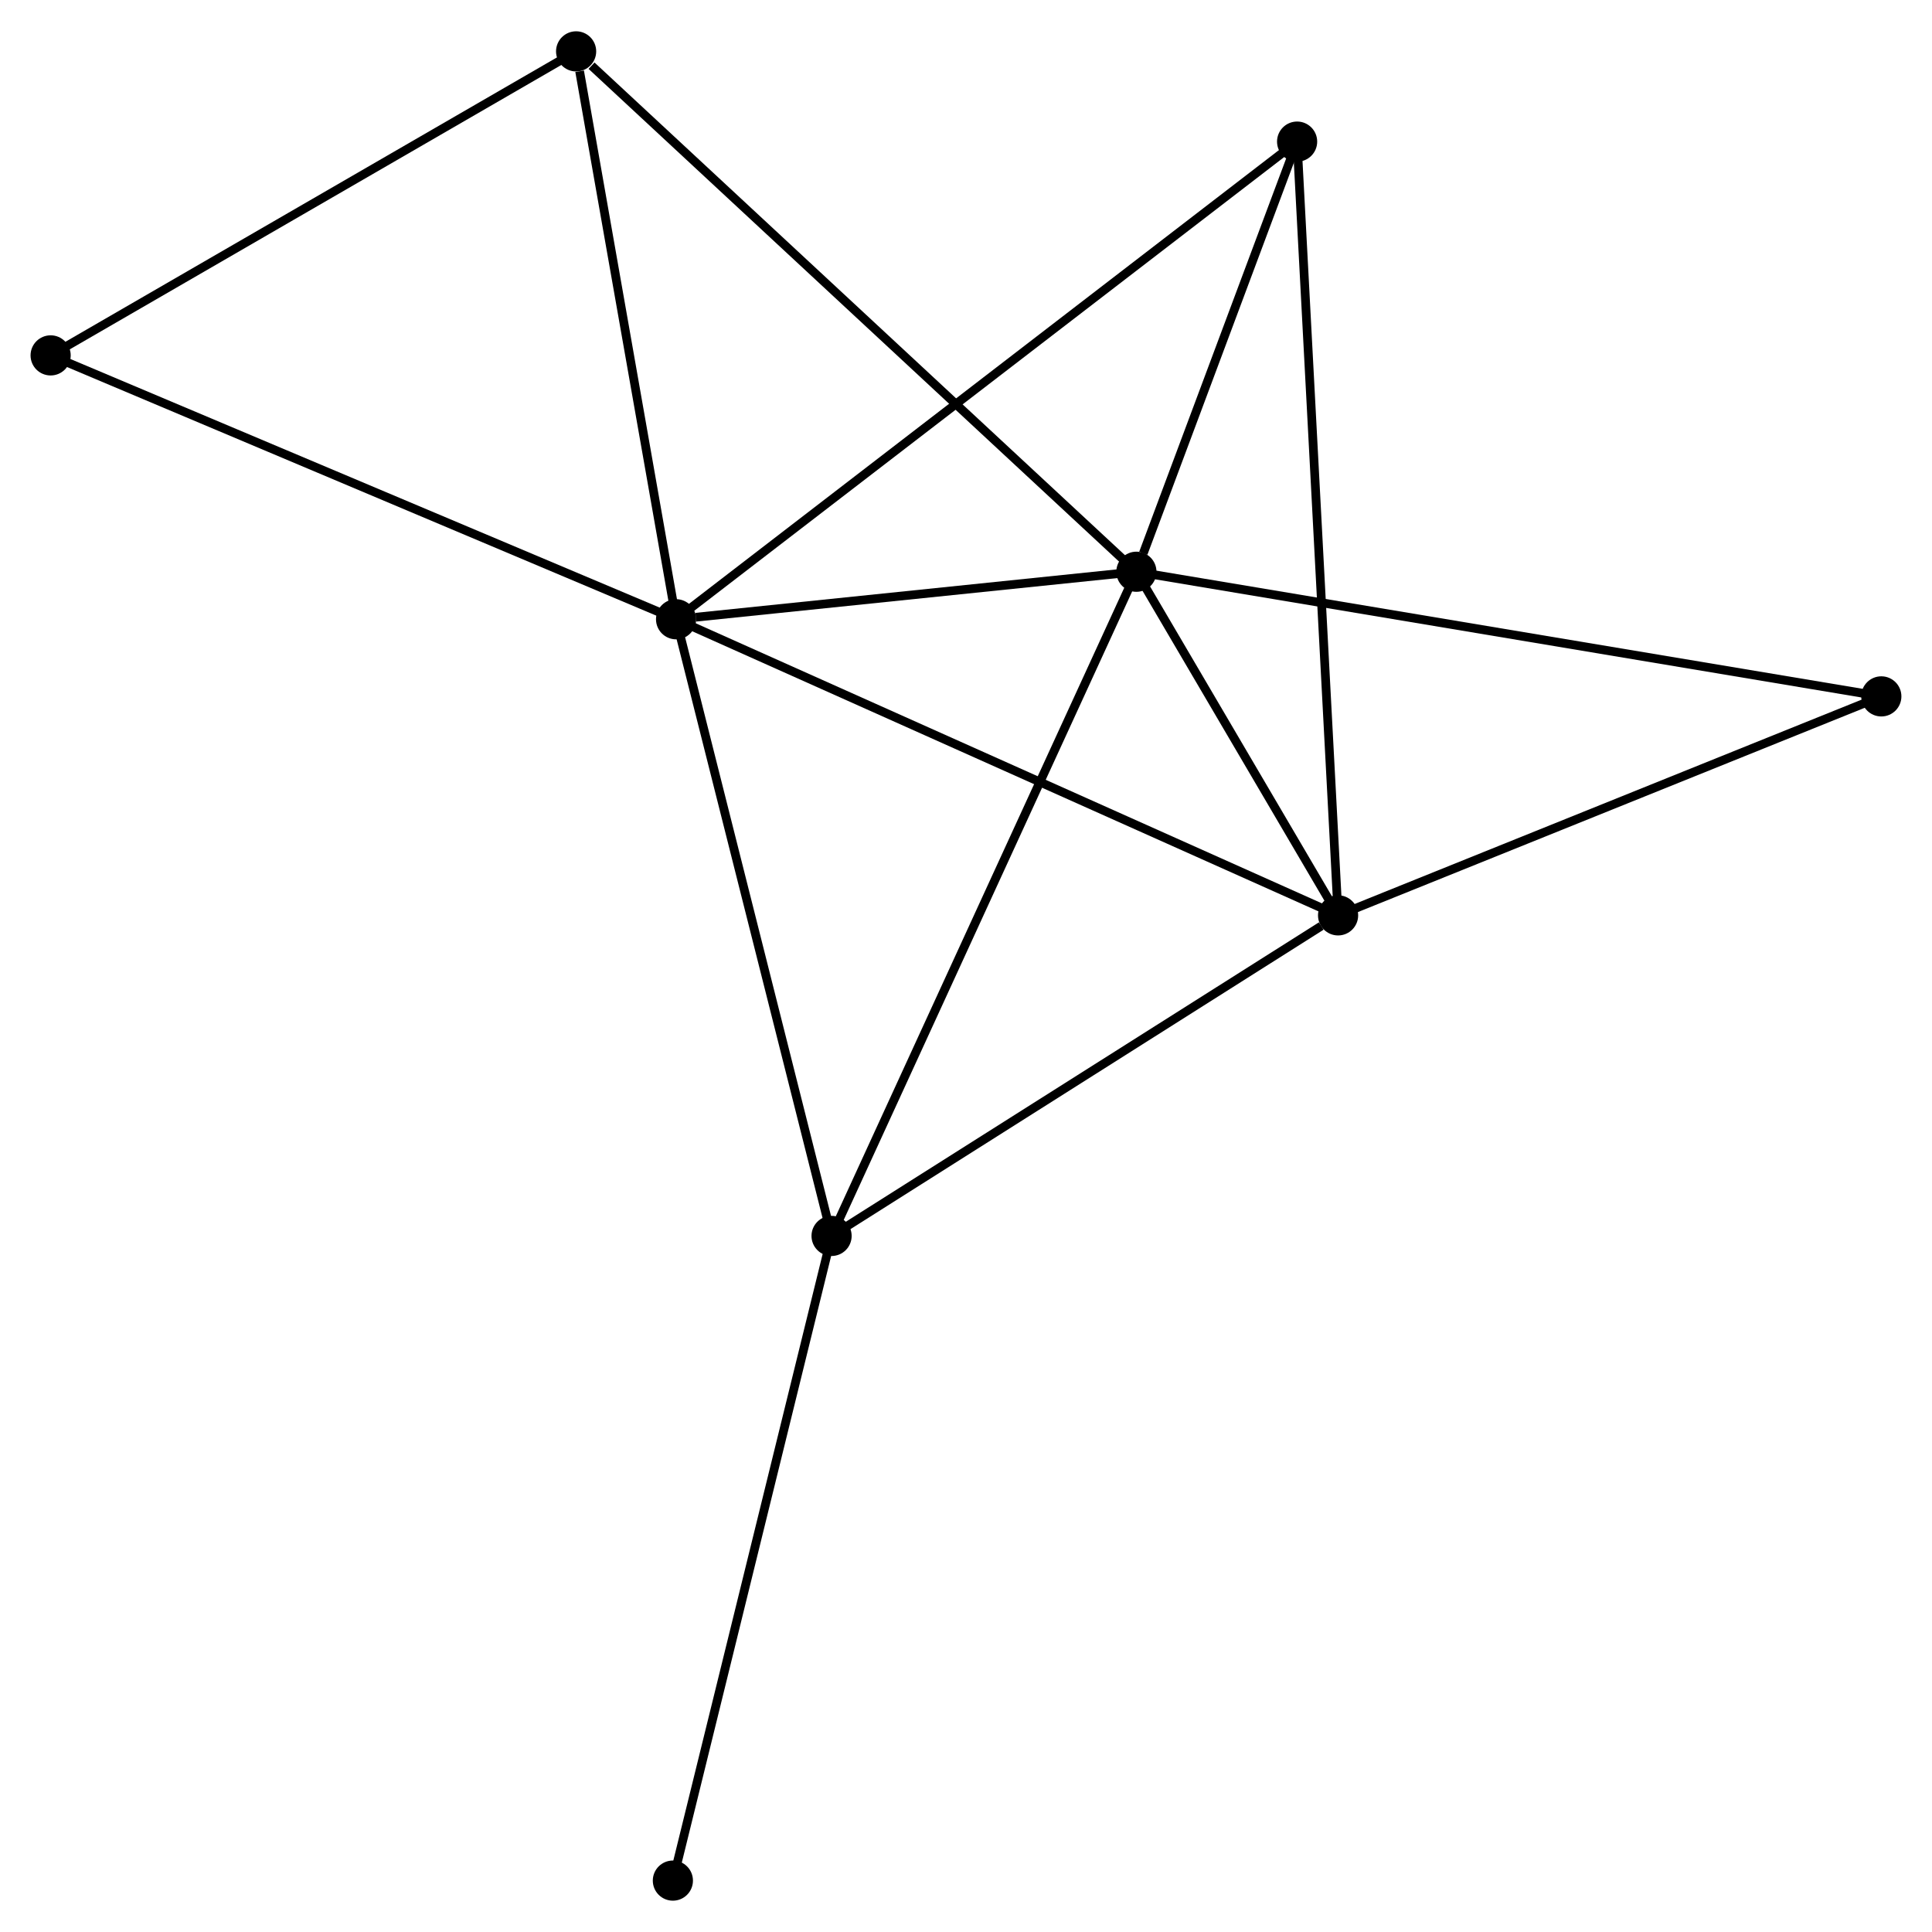 <?xml version="1.0" encoding="UTF-8" standalone="no"?>
<!DOCTYPE svg PUBLIC "-//W3C//DTD SVG 1.1//EN"
 "http://www.w3.org/Graphics/SVG/1.1/DTD/svg11.dtd">
<!-- Generated by graphviz version 2.36.0 (20140111.2315)
 -->
<!-- Title: %3 Pages: 1 -->
<svg width="221pt" height="221pt"
 viewBox="0.00 0.00 221.31 221.14" xmlns="http://www.w3.org/2000/svg" xmlns:xlink="http://www.w3.org/1999/xlink">
<g id="graph0" class="graph" transform="scale(1 1) rotate(0) translate(4 217.138)">
<title>%3</title>
<!-- 0 -->
<g id="node1" class="node"><title>0</title>
<ellipse fill="black" stroke="black" cx="73.444" cy="-146.287" rx="1.8" ry="1.8"/>
</g>
<!-- 1 -->
<g id="node2" class="node"><title>1</title>
<ellipse fill="black" stroke="black" cx="126.174" cy="-151.73" rx="1.8" ry="1.8"/>
</g>
<!-- 0&#45;&#45;1 -->
<g id="edge1" class="edge"><title>0&#45;&#45;1</title>
<path fill="none" stroke="black" d="M75.71,-146.521C84.383,-147.416 115.418,-150.62 123.975,-151.503"/>
</g>
<!-- 2 -->
<g id="node3" class="node"><title>2</title>
<ellipse fill="black" stroke="black" cx="149.277" cy="-112.368" rx="1.8" ry="1.8"/>
</g>
<!-- 0&#45;&#45;2 -->
<g id="edge2" class="edge"><title>0&#45;&#45;2</title>
<path fill="none" stroke="black" d="M75.318,-145.449C85.81,-140.756 137.148,-117.793 147.468,-113.177"/>
</g>
<!-- 3 -->
<g id="node4" class="node"><title>3</title>
<ellipse fill="black" stroke="black" cx="91.257" cy="-75.648" rx="1.8" ry="1.8"/>
</g>
<!-- 0&#45;&#45;3 -->
<g id="edge3" class="edge"><title>0&#45;&#45;3</title>
<path fill="none" stroke="black" d="M73.884,-144.541C76.327,-134.853 88.199,-87.775 90.767,-77.592"/>
</g>
<!-- 4 -->
<g id="node5" class="node"><title>4</title>
<ellipse fill="black" stroke="black" cx="144.584" cy="-201.002" rx="1.8" ry="1.8"/>
</g>
<!-- 0&#45;&#45;4 -->
<g id="edge4" class="edge"><title>0&#45;&#45;4</title>
<path fill="none" stroke="black" d="M74.93,-147.43C84.188,-154.551 133.872,-192.763 143.106,-199.865"/>
</g>
<!-- 5 -->
<g id="node6" class="node"><title>5</title>
<ellipse fill="black" stroke="black" cx="61.994" cy="-211.338" rx="1.8" ry="1.8"/>
</g>
<!-- 0&#45;&#45;5 -->
<g id="edge5" class="edge"><title>0&#45;&#45;5</title>
<path fill="none" stroke="black" d="M73.113,-148.164C71.471,-157.497 64.19,-198.865 62.395,-209.061"/>
</g>
<!-- 6 -->
<g id="node7" class="node"><title>6</title>
<ellipse fill="black" stroke="black" cx="1.8" cy="-176.513" rx="1.8" ry="1.8"/>
</g>
<!-- 0&#45;&#45;6 -->
<g id="edge6" class="edge"><title>0&#45;&#45;6</title>
<path fill="none" stroke="black" d="M71.673,-147.035C61.761,-151.216 13.259,-171.679 3.509,-175.792"/>
</g>
<!-- 1&#45;&#45;2 -->
<g id="edge7" class="edge"><title>1&#45;&#45;2</title>
<path fill="none" stroke="black" d="M127.166,-150.038C130.967,-143.564 144.564,-120.397 148.314,-114.009"/>
</g>
<!-- 1&#45;&#45;3 -->
<g id="edge8" class="edge"><title>1&#45;&#45;3</title>
<path fill="none" stroke="black" d="M125.311,-149.849C120.48,-139.323 96.842,-87.817 92.09,-77.463"/>
</g>
<!-- 1&#45;&#45;4 -->
<g id="edge9" class="edge"><title>1&#45;&#45;4</title>
<path fill="none" stroke="black" d="M126.965,-153.847C129.993,-161.952 140.828,-190.951 143.816,-198.947"/>
</g>
<!-- 1&#45;&#45;5 -->
<g id="edge10" class="edge"><title>1&#45;&#45;5</title>
<path fill="none" stroke="black" d="M124.587,-153.203C115.785,-161.378 73.012,-201.105 63.761,-209.697"/>
</g>
<!-- 7 -->
<g id="node8" class="node"><title>7</title>
<ellipse fill="black" stroke="black" cx="211.505" cy="-137.452" rx="1.8" ry="1.8"/>
</g>
<!-- 1&#45;&#45;7 -->
<g id="edge11" class="edge"><title>1&#45;&#45;7</title>
<path fill="none" stroke="black" d="M127.956,-151.431C138.965,-149.589 197.632,-139.774 209.436,-137.799"/>
</g>
<!-- 2&#45;&#45;3 -->
<g id="edge12" class="edge"><title>2&#45;&#45;3</title>
<path fill="none" stroke="black" d="M147.347,-111.146C138.38,-105.472 100.894,-81.747 92.802,-76.625"/>
</g>
<!-- 2&#45;&#45;4 -->
<g id="edge13" class="edge"><title>2&#45;&#45;4</title>
<path fill="none" stroke="black" d="M149.179,-114.219C148.568,-125.754 145.29,-187.656 144.681,-199.161"/>
</g>
<!-- 2&#45;&#45;7 -->
<g id="edge14" class="edge"><title>2&#45;&#45;7</title>
<path fill="none" stroke="black" d="M151.072,-113.092C160.159,-116.755 200.996,-133.216 209.821,-136.773"/>
</g>
<!-- 8 -->
<g id="node9" class="node"><title>8</title>
<ellipse fill="black" stroke="black" cx="73.078" cy="-1.8" rx="1.8" ry="1.8"/>
</g>
<!-- 3&#45;&#45;8 -->
<g id="edge15" class="edge"><title>3&#45;&#45;8</title>
<path fill="none" stroke="black" d="M90.808,-73.822C88.293,-63.605 75.985,-13.611 73.511,-3.562"/>
</g>
<!-- 5&#45;&#45;6 -->
<g id="edge16" class="edge"><title>5&#45;&#45;6</title>
<path fill="none" stroke="black" d="M60.258,-210.334C51.468,-205.248 11.966,-182.394 3.43,-177.456"/>
</g>
</g>
</svg>
